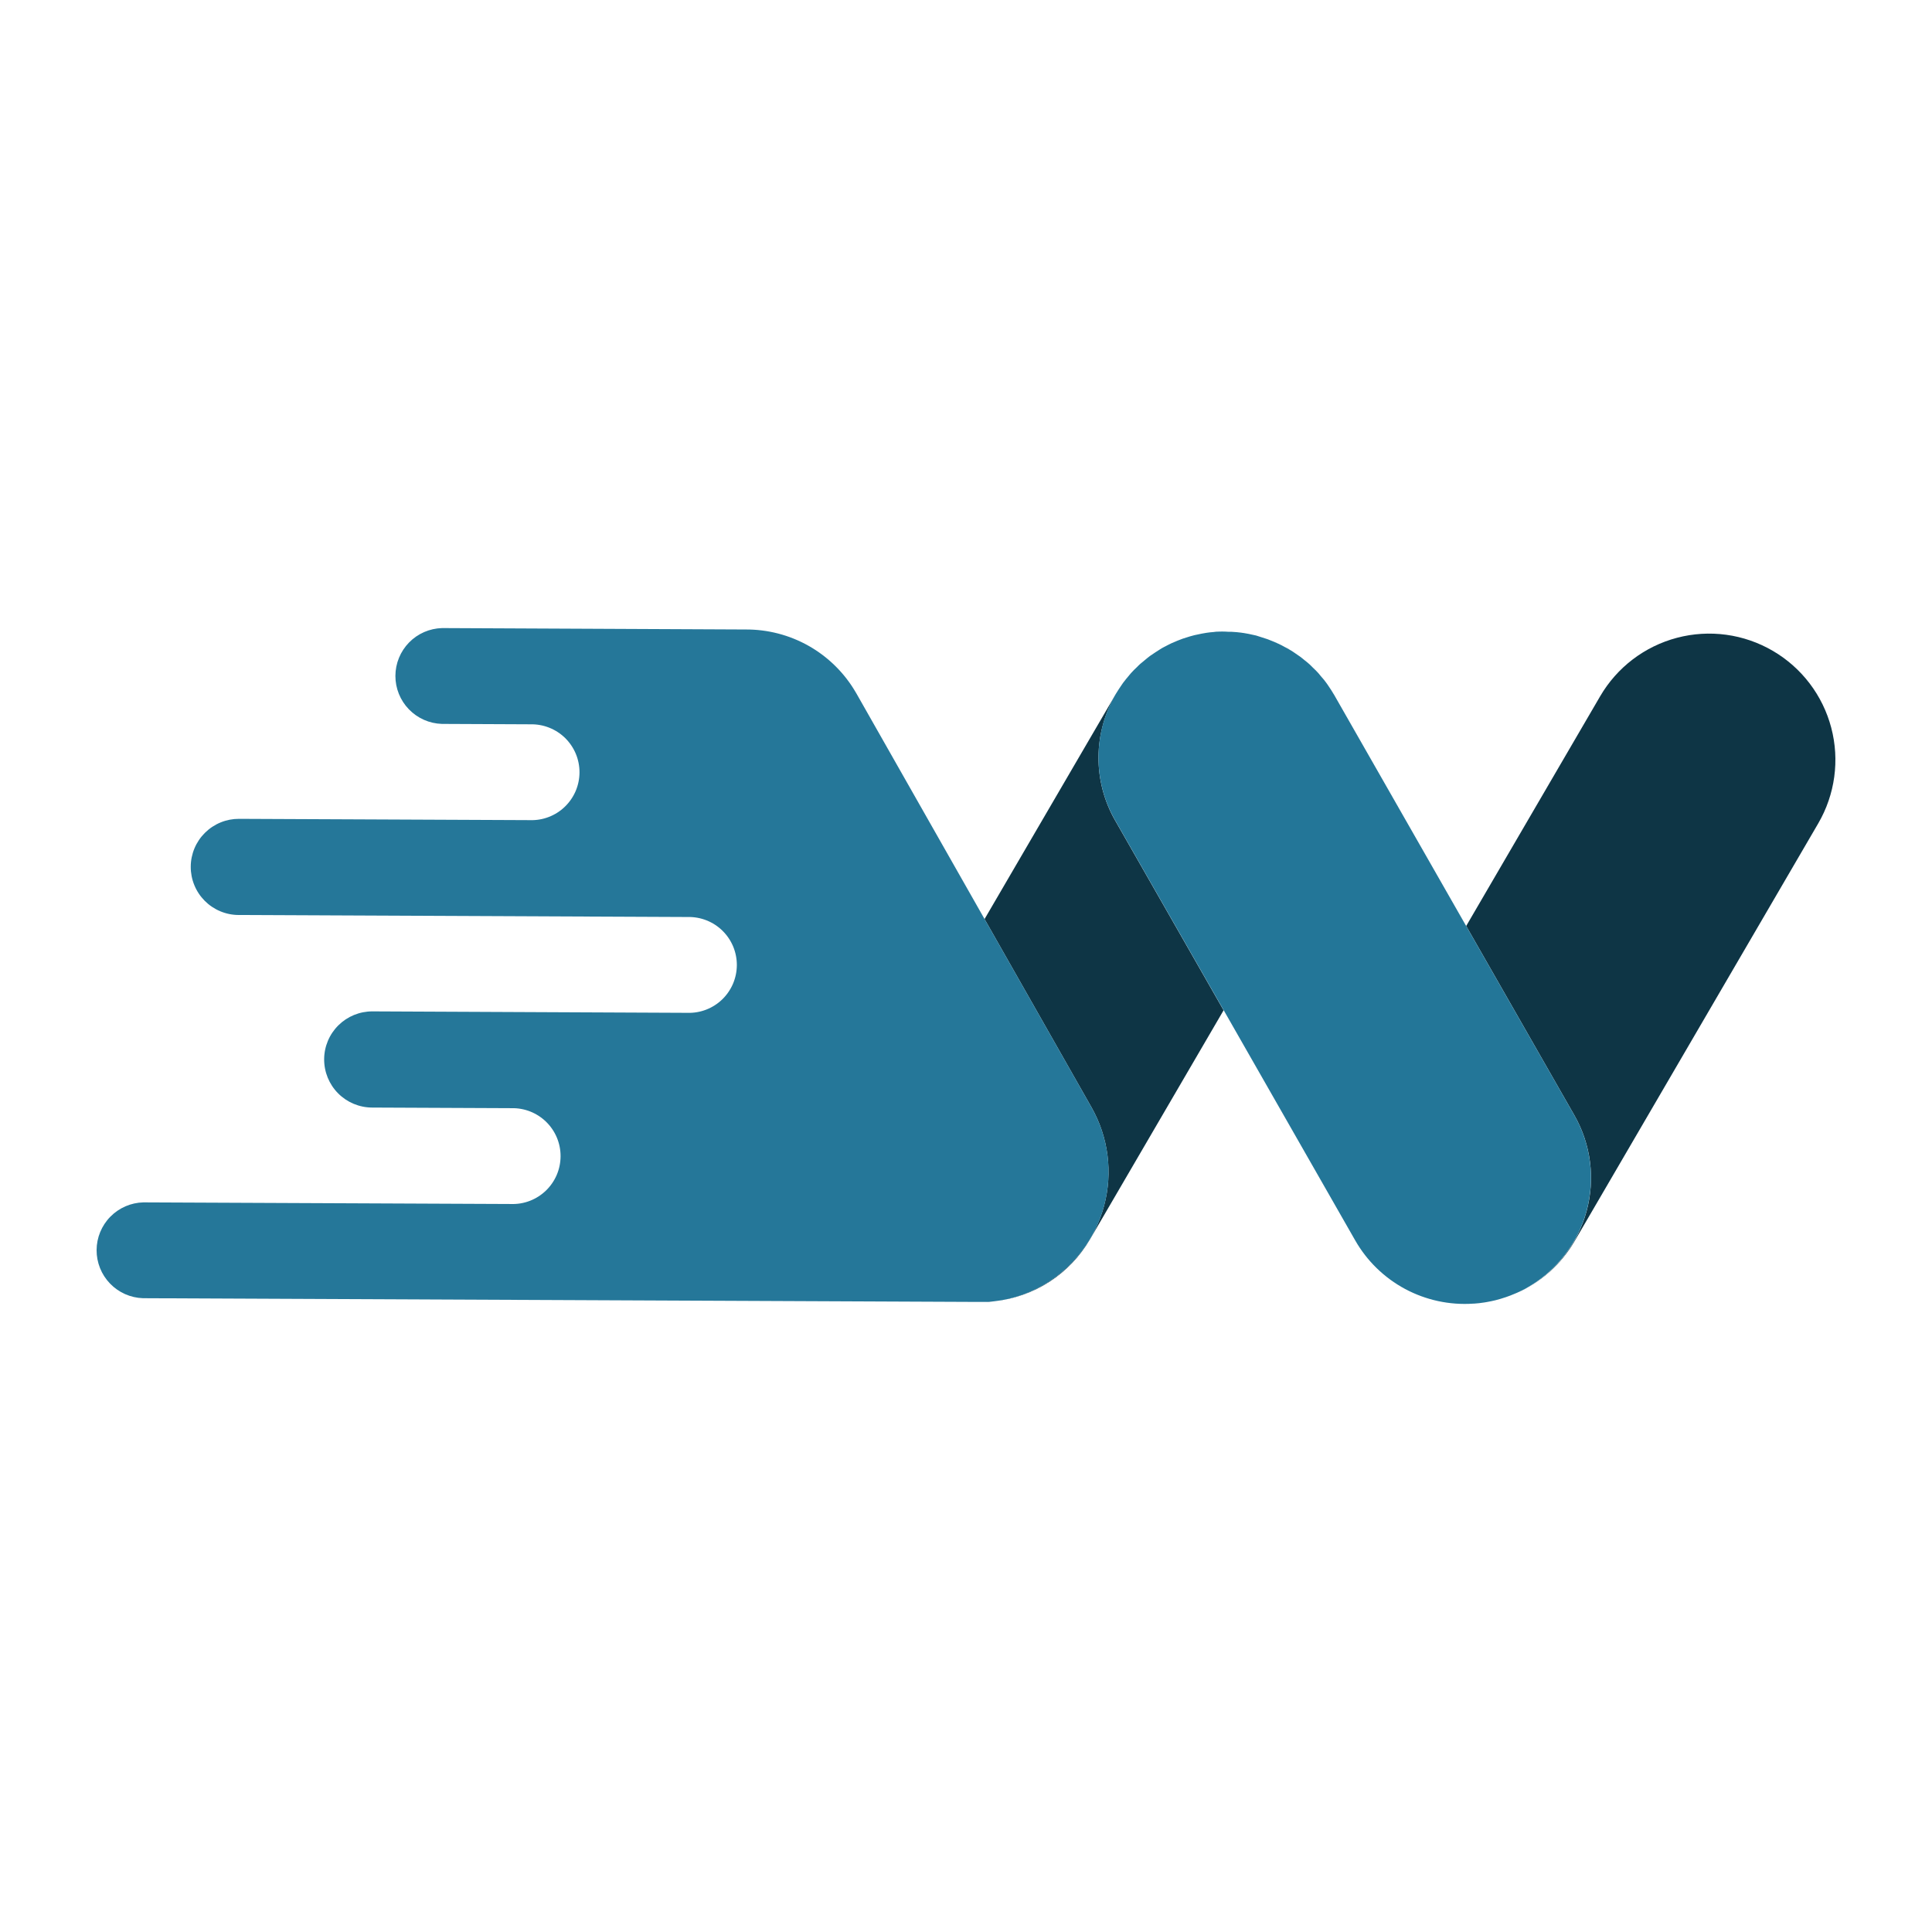 <svg width="100" height="100" viewBox="0 0 100 100" fill="none" xmlns="http://www.w3.org/2000/svg">
<path d="M67.054 33.823C67.137 33.879 67.22 33.933 67.299 33.992C67.22 33.933 67.137 33.879 67.054 33.823Z" fill="url(#paint0_linear)"/>
<path d="M66.685 33.582C66.621 33.545 66.555 33.517 66.492 33.482C66.581 33.53 66.669 33.576 66.756 33.628C66.731 33.613 66.708 33.596 66.685 33.582Z" fill="url(#paint1_linear)"/>
<path d="M60.343 33.453C60.444 33.401 60.536 33.349 60.644 33.301C60.542 33.349 60.442 33.401 60.343 33.453Z" fill="url(#paint2_linear)"/>
<path d="M60.962 33.166C61.048 33.131 61.135 33.097 61.224 33.066C61.135 33.097 61.048 33.131 60.962 33.166Z" fill="url(#paint3_linear)"/>
<path d="M59.288 34.148C59.367 34.085 59.446 34.019 59.529 33.956C59.452 34.017 59.367 34.085 59.288 34.148Z" fill="url(#paint4_linear)"/>
<path d="M67.971 34.574C68.073 34.674 68.175 34.767 68.27 34.882C68.175 34.776 68.073 34.674 67.971 34.574Z" fill="url(#paint5_linear)"/>
<path d="M59.777 33.79C59.876 33.725 59.97 33.659 60.078 33.597C59.976 33.665 59.876 33.725 59.777 33.79Z" fill="url(#paint6_linear)"/>
<path d="M67.542 34.187C67.632 34.26 67.723 34.333 67.809 34.412C67.721 34.333 67.63 34.26 67.542 34.187Z" fill="url(#paint7_linear)"/>
<path d="M64.633 32.815C64.76 32.84 64.889 32.869 65.018 32.9C64.887 32.867 64.76 32.84 64.633 32.815Z" fill="url(#paint8_linear)"/>
<path d="M61.588 32.95C61.667 32.929 61.744 32.906 61.823 32.887C61.744 32.906 61.667 32.929 61.588 32.95Z" fill="url(#paint9_linear)"/>
<path d="M63.42 32.702C63.529 32.702 63.637 32.702 63.747 32.711C63.637 32.702 63.529 32.702 63.42 32.702Z" fill="url(#paint10_linear)"/>
<path d="M62.817 32.723C62.909 32.713 63.009 32.708 63.094 32.702C63 32.702 62.919 32.713 62.817 32.723Z" fill="url(#paint11_linear)"/>
<path d="M65.249 32.968C65.371 33.004 65.494 33.043 65.614 33.085C65.492 33.043 65.371 33.004 65.249 32.968Z" fill="url(#paint12_linear)"/>
<path d="M65.874 33.189C65.98 33.231 66.085 33.276 66.19 33.326C66.085 33.28 65.98 33.231 65.874 33.189Z" fill="url(#paint13_linear)"/>
<path d="M62.206 32.806C62.287 32.79 62.368 32.775 62.447 32.763L62.206 32.806Z" fill="url(#paint14_linear)"/>
<path d="M68.753 35.501C68.853 35.645 68.946 35.793 69.04 35.949C68.952 35.795 68.855 35.647 68.753 35.501Z" fill="url(#paint15_linear)"/>
<path d="M57.772 35.897C57.772 35.911 57.757 35.92 57.749 35.932L50.961 47.57L56.495 57.313C57.372 58.858 57.607 60.686 57.149 62.402C56.69 64.119 55.575 65.586 54.045 66.488C53.257 66.952 52.38 67.246 51.471 67.349C52.488 67.241 53.465 66.896 54.324 66.341C55.182 65.785 55.898 65.036 56.414 64.153L63.333 52.293L57.718 42.466C57.145 41.464 56.849 40.328 56.858 39.174C56.867 38.02 57.183 36.89 57.772 35.897V35.897Z" fill="url(#paint16_linear)"/>
<path d="M58.061 35.454L58.134 35.348L58.061 35.454Z" fill="url(#paint17_linear)"/>
<path d="M68.372 35.013C68.48 35.14 68.584 35.267 68.682 35.398C68.586 35.262 68.48 35.133 68.372 35.013Z" fill="url(#paint18_linear)"/>
<path d="M51.34 67.374C51.244 67.383 51.148 67.387 51.053 67.393C51.148 67.374 51.244 67.374 51.34 67.374Z" fill="url(#paint19_linear)"/>
<path d="M58.852 34.534C58.907 34.48 58.96 34.424 59.018 34.372C58.96 34.424 58.907 34.48 58.852 34.534Z" fill="url(#paint20_linear)"/>
<path d="M64.024 32.727C64.148 32.74 64.269 32.754 64.392 32.773C64.267 32.754 64.148 32.738 64.024 32.727Z" fill="url(#paint21_linear)"/>
<path d="M58.446 34.961C58.483 34.921 58.516 34.878 58.55 34.838C58.516 34.878 58.489 34.921 58.446 34.961Z" fill="url(#paint22_linear)"/>
<path d="M91.758 33.686C91.017 33.254 90.198 32.971 89.348 32.855C88.498 32.74 87.634 32.792 86.804 33.011C85.974 33.229 85.196 33.609 84.513 34.128C83.83 34.648 83.256 35.297 82.824 36.038L75.89 47.929L81.492 57.731C82.351 59.236 82.577 61.02 82.121 62.692C81.666 64.363 80.565 65.785 79.061 66.646C78.868 66.752 78.687 66.838 78.496 66.931C79.752 66.378 80.801 65.442 81.492 64.257L94.11 42.622C94.983 41.125 95.226 39.343 94.785 37.667C94.344 35.991 93.255 34.559 91.758 33.686V33.686Z" fill="url(#paint23_linear)"/>
<path d="M78.388 66.975C78.246 67.037 78.099 67.093 77.953 67.143C78.101 67.093 78.246 67.037 78.388 66.975Z" fill="url(#paint24_linear)"/>
<path d="M77.67 67.233L77.402 67.306L77.67 67.233Z" fill="url(#paint25_linear)"/>
<path d="M76.98 67.397L76.844 67.42L76.98 67.397Z" fill="url(#paint26_linear)"/>
<path d="M81.49 57.731L75.888 47.929L69.061 35.976C69.061 35.963 69.046 35.953 69.04 35.942C68.95 35.786 68.848 35.637 68.753 35.493L68.682 35.389C68.584 35.252 68.48 35.125 68.372 35.004C68.337 34.963 68.305 34.919 68.27 34.88C68.175 34.773 68.077 34.672 67.971 34.572C67.917 34.518 67.863 34.462 67.808 34.41C67.721 34.331 67.63 34.258 67.54 34.185C67.449 34.112 67.382 34.052 67.299 33.992C67.216 33.933 67.137 33.879 67.054 33.823C66.972 33.767 66.862 33.688 66.754 33.63C66.646 33.572 66.579 33.532 66.49 33.484C66.401 33.436 66.297 33.376 66.189 33.328C66.082 33.28 65.98 33.233 65.874 33.191C65.768 33.149 65.7 33.12 65.614 33.087C65.494 33.045 65.371 33.006 65.249 32.969L65.014 32.894C64.889 32.864 64.76 32.835 64.629 32.81C64.548 32.794 64.469 32.779 64.388 32.767C64.265 32.748 64.144 32.734 64.021 32.721L63.747 32.702C63.637 32.702 63.529 32.702 63.42 32.692C63.31 32.682 63.202 32.692 63.094 32.692C62.986 32.692 62.901 32.704 62.817 32.713C62.688 32.722 62.565 32.736 62.447 32.754C62.368 32.765 62.287 32.781 62.206 32.796C62.079 32.819 61.95 32.846 61.821 32.877C61.742 32.896 61.665 32.919 61.586 32.941C61.465 32.977 61.343 33.014 61.222 33.056C61.133 33.087 61.047 33.122 60.96 33.156C60.873 33.191 60.748 33.243 60.642 33.291C60.536 33.339 60.449 33.391 60.342 33.443C60.276 33.478 60.211 33.507 60.149 33.544C60.124 33.557 60.103 33.574 60.078 33.588C59.974 33.65 59.875 33.715 59.777 33.781C59.679 33.846 59.609 33.89 59.529 33.948C59.448 34.006 59.367 34.075 59.288 34.141C59.209 34.206 59.105 34.287 59.018 34.364C58.931 34.441 58.907 34.472 58.852 34.526C58.748 34.626 58.646 34.718 58.55 34.83C58.515 34.871 58.483 34.913 58.446 34.953C58.338 35.081 58.232 35.208 58.134 35.339L58.061 35.445C57.959 35.589 57.868 35.736 57.772 35.888C57.183 36.88 56.867 38.011 56.858 39.165C56.849 40.319 57.145 41.454 57.718 42.456L63.333 52.28L70.144 64.201C70.752 65.266 71.648 66.138 72.728 66.717C73.809 67.296 75.031 67.559 76.254 67.476H76.293C76.474 67.464 76.655 67.443 76.836 67.414L76.972 67.391C77.117 67.366 77.26 67.335 77.402 67.301L77.67 67.227C77.764 67.198 77.862 67.17 77.953 67.137C78.099 67.087 78.246 67.031 78.388 66.969L78.494 66.925C78.687 66.838 78.879 66.746 79.059 66.64C80.561 65.78 81.661 64.359 82.117 62.688C82.573 61.018 82.347 59.235 81.49 57.731Z" fill="#237698"/>
<path d="M56.495 57.313L50.961 47.57L44.333 35.903C44.317 35.874 44.3 35.847 44.283 35.818C43.7 34.824 42.864 34.001 41.862 33.433C40.859 32.865 39.724 32.572 38.571 32.582V32.582L22.884 32.509C22.238 32.526 21.624 32.793 21.173 33.255C20.721 33.718 20.468 34.337 20.466 34.984C20.465 35.63 20.715 36.251 21.165 36.715C21.614 37.179 22.227 37.45 22.873 37.469L27.457 37.49C27.788 37.483 28.118 37.542 28.426 37.664C28.735 37.786 29.015 37.968 29.252 38.2C29.488 38.433 29.676 38.71 29.804 39.016C29.931 39.322 29.996 39.651 29.995 39.982C29.993 40.314 29.925 40.642 29.795 40.947C29.664 41.251 29.474 41.527 29.235 41.757C28.997 41.987 28.714 42.167 28.405 42.286C28.096 42.405 27.765 42.461 27.434 42.45L12.373 42.383C12.046 42.382 11.722 42.444 11.42 42.568C11.117 42.692 10.842 42.874 10.61 43.104C10.377 43.334 10.193 43.607 10.066 43.909C9.94 44.21 9.874 44.533 9.873 44.86C9.871 45.187 9.934 45.511 10.058 45.813C10.181 46.116 10.363 46.391 10.593 46.623C10.823 46.855 11.097 47.04 11.398 47.166C11.7 47.293 12.023 47.359 12.35 47.36L35.601 47.464C35.933 47.457 36.262 47.516 36.571 47.638C36.879 47.76 37.16 47.942 37.396 48.175C37.633 48.407 37.82 48.684 37.948 48.99C38.075 49.296 38.14 49.625 38.139 49.956C38.137 50.288 38.069 50.616 37.939 50.92C37.808 51.225 37.618 51.501 37.38 51.731C37.141 51.961 36.858 52.141 36.549 52.26C36.239 52.379 35.909 52.435 35.578 52.424L19.278 52.349C18.951 52.348 18.628 52.411 18.325 52.534C18.023 52.658 17.747 52.84 17.515 53.07C17.046 53.535 16.781 54.166 16.778 54.826C16.775 55.486 17.034 56.121 17.499 56.59C17.963 57.058 18.595 57.324 19.255 57.327L26.477 57.359C26.808 57.352 27.138 57.41 27.446 57.532C27.755 57.654 28.035 57.837 28.272 58.069C28.509 58.301 28.696 58.578 28.824 58.884C28.952 59.19 29.017 59.519 29.015 59.85C29.014 60.182 28.946 60.51 28.816 60.815C28.685 61.12 28.495 61.395 28.257 61.625C28.018 61.855 27.736 62.035 27.426 62.155C27.117 62.274 26.787 62.33 26.455 62.319L7.424 62.235C6.778 62.249 6.164 62.516 5.711 62.977C5.258 63.438 5.003 64.057 5 64.703C4.997 65.35 5.246 65.971 5.695 66.437C6.143 66.902 6.755 67.174 7.401 67.195L50.47 67.387H50.643C50.78 67.387 50.916 67.387 51.053 67.387C51.148 67.387 51.246 67.378 51.34 67.368L51.471 67.353C52.38 67.25 53.257 66.956 54.045 66.492C55.576 65.59 56.692 64.122 57.15 62.404C57.609 60.687 57.373 58.858 56.495 57.313V57.313Z" fill="#257799"/>
<defs>
<linearGradient id="paint0_linear" x1="44.359" y1="33.807" x2="69.95" y2="33.923" gradientUnits="userSpaceOnUse">
<stop stop-color="#0E3545"/>
<stop offset="1" stop-color="#1B5269"/>
</linearGradient>
<linearGradient id="paint1_linear" x1="120.522" y1="32.035" x2="155.584" y2="32.035" gradientUnits="userSpaceOnUse">
<stop stop-color="#0E3545"/>
<stop offset="1" stop-color="#1B5269"/>
</linearGradient>
<linearGradient id="paint2_linear" x1="121.866" y1="31.68" x2="161.789" y2="31.68" gradientUnits="userSpaceOnUse">
<stop stop-color="#0E3545"/>
<stop offset="1" stop-color="#1B5269"/>
</linearGradient>
<linearGradient id="paint3_linear" x1="114.597" y1="31.861" x2="149.403" y2="31.861" gradientUnits="userSpaceOnUse">
<stop stop-color="#0E3545"/>
<stop offset="1" stop-color="#1B5269"/>
</linearGradient>
<linearGradient id="paint4_linear" x1="108.585" y1="32.584" x2="140.574" y2="32.584" gradientUnits="userSpaceOnUse">
<stop stop-color="#0E3545"/>
<stop offset="1" stop-color="#1B5269"/>
</linearGradient>
<linearGradient id="paint5_linear" x1="129.099" y1="33.397" x2="168.766" y2="33.397" gradientUnits="userSpaceOnUse">
<stop stop-color="#0E3545"/>
<stop offset="1" stop-color="#1B5269"/>
</linearGradient>
<linearGradient id="paint6_linear" x1="121.3" y1="31.864" x2="161.223" y2="31.864" gradientUnits="userSpaceOnUse">
<stop stop-color="#0E3545"/>
<stop offset="1" stop-color="#1B5269"/>
</linearGradient>
<linearGradient id="paint7_linear" x1="122.36" y1="32.826" x2="157.933" y2="32.826" gradientUnits="userSpaceOnUse">
<stop stop-color="#0E3545"/>
<stop offset="1" stop-color="#1B5269"/>
</linearGradient>
<linearGradient id="paint8_linear" x1="143.508" y1="31.675" x2="194.692" y2="31.675" gradientUnits="userSpaceOnUse">
<stop stop-color="#0E3545"/>
<stop offset="1" stop-color="#1B5269"/>
</linearGradient>
<linearGradient id="paint9_linear" x1="109.702" y1="32.056" x2="140.923" y2="32.056" gradientUnits="userSpaceOnUse">
<stop stop-color="#0E3545"/>
<stop offset="1" stop-color="#1B5269"/>
</linearGradient>
<linearGradient id="paint10_linear" x1="130.463" y1="32.565" x2="173.968" y2="32.565" gradientUnits="userSpaceOnUse">
<stop stop-color="#0E3545"/>
<stop offset="1" stop-color="#1B5269"/>
</linearGradient>
<linearGradient id="paint11_linear" x1="119.607" y1="32.402" x2="156.459" y2="32.402" gradientUnits="userSpaceOnUse">
<stop stop-color="#0E3545"/>
<stop offset="1" stop-color="#1B5269"/>
</linearGradient>
<linearGradient id="paint12_linear" x1="139.786" y1="31.488" x2="188.154" y2="31.488" gradientUnits="userSpaceOnUse">
<stop stop-color="#0E3545"/>
<stop offset="1" stop-color="#1B5269"/>
</linearGradient>
<linearGradient id="paint13_linear" x1="130.552" y1="31.629" x2="172.523" y2="31.629" gradientUnits="userSpaceOnUse">
<stop stop-color="#0E3545"/>
<stop offset="1" stop-color="#1B5269"/>
</linearGradient>
<linearGradient id="paint14_linear" x1="111.503" y1="32.18" x2="143.493" y2="32.18" gradientUnits="userSpaceOnUse">
<stop stop-color="#0E3545"/>
<stop offset="1" stop-color="#1B5269"/>
</linearGradient>
<linearGradient id="paint15_linear" x1="127.515" y1="36.102" x2="165.646" y2="36.102" gradientUnits="userSpaceOnUse">
<stop stop-color="#0E3545"/>
<stop offset="1" stop-color="#1B5269"/>
</linearGradient>
<linearGradient id="paint16_linear" x1="2584.03" y1="2684.41" x2="4227.79" y2="2684.41" gradientUnits="userSpaceOnUse">
<stop stop-color="#0E3545"/>
<stop offset="1" stop-color="#1B5269"/>
</linearGradient>
<linearGradient id="paint17_linear" x1="73.047" y1="35.339" x2="82.772" y2="35.339" gradientUnits="userSpaceOnUse">
<stop stop-color="#0E3545"/>
<stop offset="1" stop-color="#1B5269"/>
</linearGradient>
<linearGradient id="paint18_linear" x1="131.867" y1="34.486" x2="173.07" y2="34.486" gradientUnits="userSpaceOnUse">
<stop stop-color="#0E3545"/>
<stop offset="1" stop-color="#1B5269"/>
</linearGradient>
<linearGradient id="paint19_linear" x1="109.815" y1="70.572" x2="147.947" y2="70.572" gradientUnits="userSpaceOnUse">
<stop stop-color="#0E3545"/>
<stop offset="1" stop-color="#1B5269"/>
</linearGradient>
<linearGradient id="paint20_linear" x1="92.768" y1="33.558" x2="114.777" y2="33.558" gradientUnits="userSpaceOnUse">
<stop stop-color="#0E3545"/>
<stop offset="1" stop-color="#1B5269"/>
</linearGradient>
<linearGradient id="paint21_linear" x1="139.35" y1="32.08" x2="188.23" y2="32.08" gradientUnits="userSpaceOnUse">
<stop stop-color="#0E3545"/>
<stop offset="1" stop-color="#1B5269"/>
</linearGradient>
<linearGradient id="paint22_linear" x1="79.743" y1="34.504" x2="93.562" y2="34.504" gradientUnits="userSpaceOnUse">
<stop stop-color="#0E3545"/>
<stop offset="1" stop-color="#1B5269"/>
</linearGradient>
<linearGradient id="paint23_linear" x1="7008.43" y1="4651.62" x2="10155.4" y2="1938.71" gradientUnits="userSpaceOnUse">
<stop stop-color="#0E3545"/>
<stop offset="1" stop-color="#1B5269"/>
</linearGradient>
<linearGradient id="paint24_linear" x1="247.139" y1="92.466" x2="254.489" y2="63.063" gradientUnits="userSpaceOnUse">
<stop stop-color="#0E3545"/>
<stop offset="1" stop-color="#1B5269"/>
</linearGradient>
<linearGradient id="paint25_linear" x1="180.97" y1="78.28" x2="183.318" y2="65.053" gradientUnits="userSpaceOnUse">
<stop stop-color="#0E3545"/>
<stop offset="1" stop-color="#1B5269"/>
</linearGradient>
<linearGradient id="paint26_linear" x1="129.477" y1="70.856" x2="129.944" y2="66.598" gradientUnits="userSpaceOnUse">
<stop stop-color="#0E3545"/>
<stop offset="1" stop-color="#1B5269"/>
</linearGradient>
</defs>
</svg>
